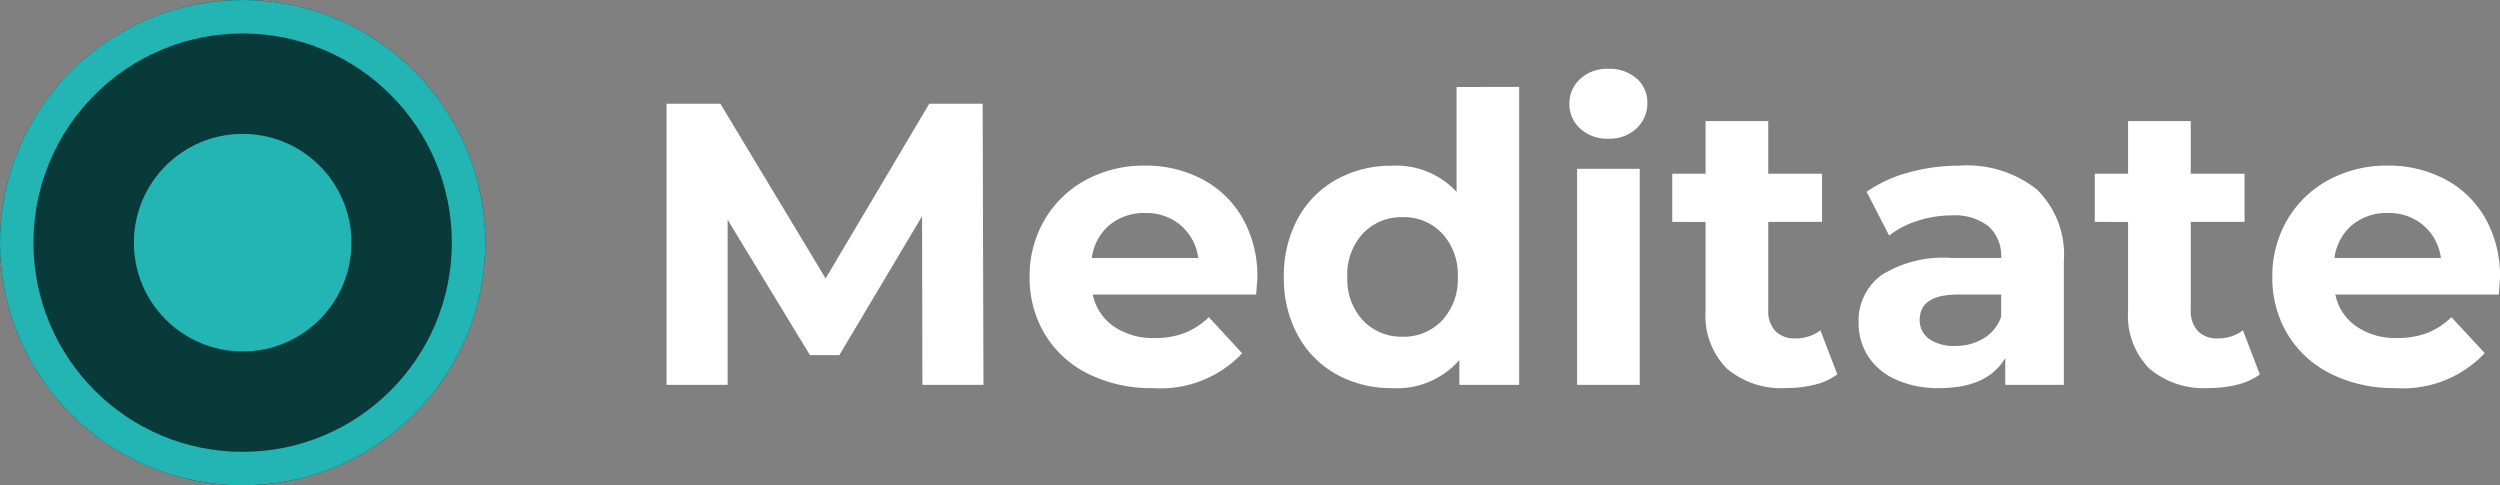 <svg xmlns="http://www.w3.org/2000/svg" width="149.392" height="29" viewBox="0 0 149.392 29">
  <rect x="0" y="0" width="149.392" height="29" fill="#808080" stroke="none"/>
  <g id="logo" transform="translate(-123 -64)">
    <g id="Эллипс_10" data-name="Эллипс 10" transform="translate(123 64)" fill="#083a39" stroke="#22b5b3" stroke-width="2">
      <circle cx="14.5" cy="14.5" r="14.5" stroke="none"/>
      <circle cx="14.5" cy="14.5" r="13.5" fill="none"/>
    </g>
    <path id="Контур_25" data-name="Контур 25" d="M-38.88,0-38.9-10.08l-4.944,8.3H-45.6l-4.92-8.088V0h-3.648V-16.8h3.216l6.288,10.44,6.192-10.44h3.192L-35.232,0Zm20.016-6.408q0,.072-.072,1.008H-28.7a3.042,3.042,0,0,0,1.248,1.9,4.134,4.134,0,0,0,2.448.7,4.957,4.957,0,0,0,1.788-.3,4.331,4.331,0,0,0,1.452-.948l1.992,2.16A6.7,6.7,0,0,1-25.1.192,8.428,8.428,0,0,1-28.968-.66,6.246,6.246,0,0,1-31.56-3.024a6.514,6.514,0,0,1-.912-3.432,6.6,6.6,0,0,1,.9-3.42A6.305,6.305,0,0,1-29.1-12.252a7.258,7.258,0,0,1,3.516-.852,7.2,7.2,0,0,1,3.432.816,5.956,5.956,0,0,1,2.412,2.34A6.978,6.978,0,0,1-18.864-6.408Zm-6.7-3.864a3.224,3.224,0,0,0-2.136.72,3.065,3.065,0,0,0-1.056,1.968h6.36A3.1,3.1,0,0,0-23.448-9.54,3.156,3.156,0,0,0-25.56-10.272Zm22.344-7.536V0H-6.792V-1.488A4.937,4.937,0,0,1-10.824.192a6.7,6.7,0,0,1-3.3-.816A5.843,5.843,0,0,1-16.44-2.952a7.1,7.1,0,0,1-.84-3.5,7.1,7.1,0,0,1,.84-3.5,5.843,5.843,0,0,1,2.316-2.328,6.7,6.7,0,0,1,3.3-.816,4.911,4.911,0,0,1,3.864,1.56v-6.264ZM-10.176-2.88a3.129,3.129,0,0,0,2.352-.972,3.6,3.6,0,0,0,.936-2.6,3.6,3.6,0,0,0-.936-2.6,3.129,3.129,0,0,0-2.352-.972,3.157,3.157,0,0,0-2.376.972,3.6,3.6,0,0,0-.936,2.6,3.6,3.6,0,0,0,.936,2.6A3.157,3.157,0,0,0-10.176-2.88ZM.24-12.912H3.984V0H.24Zm1.872-1.8a2.375,2.375,0,0,1-1.68-.6A1.946,1.946,0,0,1-.216-16.8a1.946,1.946,0,0,1,.648-1.488,2.375,2.375,0,0,1,1.68-.6,2.434,2.434,0,0,1,1.68.576,1.847,1.847,0,0,1,.648,1.44,2.038,2.038,0,0,1-.648,1.548A2.347,2.347,0,0,1,2.112-14.712ZM15.792-.624a3.848,3.848,0,0,1-1.356.612,6.856,6.856,0,0,1-1.692.2A5.027,5.027,0,0,1,9.18-.984,4.5,4.5,0,0,1,7.92-4.44v-5.3H5.928v-2.88H7.92v-3.144h3.744v3.144H14.88v2.88H11.664v5.256a1.763,1.763,0,0,0,.42,1.26,1.557,1.557,0,0,0,1.188.444,2.406,2.406,0,0,0,1.512-.48Zm7.32-12.48a6.72,6.72,0,0,1,4.608,1.428,5.465,5.465,0,0,1,1.608,4.308V0h-3.5V-1.608q-1.056,1.8-3.936,1.8a6.109,6.109,0,0,1-2.58-.5A3.847,3.847,0,0,1,17.64-1.7a3.623,3.623,0,0,1-.576-2.016A3.364,3.364,0,0,1,18.42-6.552a6.91,6.91,0,0,1,4.188-1.032h2.976a2.386,2.386,0,0,0-.744-1.884,3.277,3.277,0,0,0-2.232-.66A6.517,6.517,0,0,0,20.58-9.8a5.365,5.365,0,0,0-1.692.876l-1.344-2.616A8.109,8.109,0,0,1,20.076-12.7,11.342,11.342,0,0,1,23.112-13.1ZM22.824-2.328a3.261,3.261,0,0,0,1.7-.444A2.43,2.43,0,0,0,25.584-4.08V-5.4H23.016q-2.3,0-2.3,1.512a1.346,1.346,0,0,0,.564,1.14A2.541,2.541,0,0,0,22.824-2.328ZM41.04-.624a3.848,3.848,0,0,1-1.356.612,6.856,6.856,0,0,1-1.692.2A5.027,5.027,0,0,1,34.428-.984a4.5,4.5,0,0,1-1.26-3.456v-5.3H31.176v-2.88h1.992v-3.144h3.744v3.144h3.216v2.88H36.912v5.256a1.763,1.763,0,0,0,.42,1.26,1.557,1.557,0,0,0,1.188.444,2.406,2.406,0,0,0,1.512-.48ZM55.392-6.408q0,.072-.072,1.008H45.552A3.042,3.042,0,0,0,46.8-3.5a4.134,4.134,0,0,0,2.448.7,4.957,4.957,0,0,0,1.788-.3,4.331,4.331,0,0,0,1.452-.948L54.48-1.9A6.7,6.7,0,0,1,49.152.192,8.428,8.428,0,0,1,45.288-.66,6.246,6.246,0,0,1,42.7-3.024a6.514,6.514,0,0,1-.912-3.432,6.6,6.6,0,0,1,.9-3.42,6.305,6.305,0,0,1,2.472-2.376,7.258,7.258,0,0,1,3.516-.852,7.2,7.2,0,0,1,3.432.816,5.956,5.956,0,0,1,2.412,2.34A6.978,6.978,0,0,1,55.392-6.408Zm-6.7-3.864a3.224,3.224,0,0,0-2.136.72A3.065,3.065,0,0,0,45.5-7.584h6.36A3.1,3.1,0,0,0,50.808-9.54,3.156,3.156,0,0,0,48.7-10.272Z" transform="translate(217 87)" fill="#fff"/>
    <circle id="Эллипс_11" data-name="Эллипс 11" cx="6.5" cy="6.5" r="6.5" transform="translate(131 72)" fill="#22b5b3"/>
  </g>
</svg>
